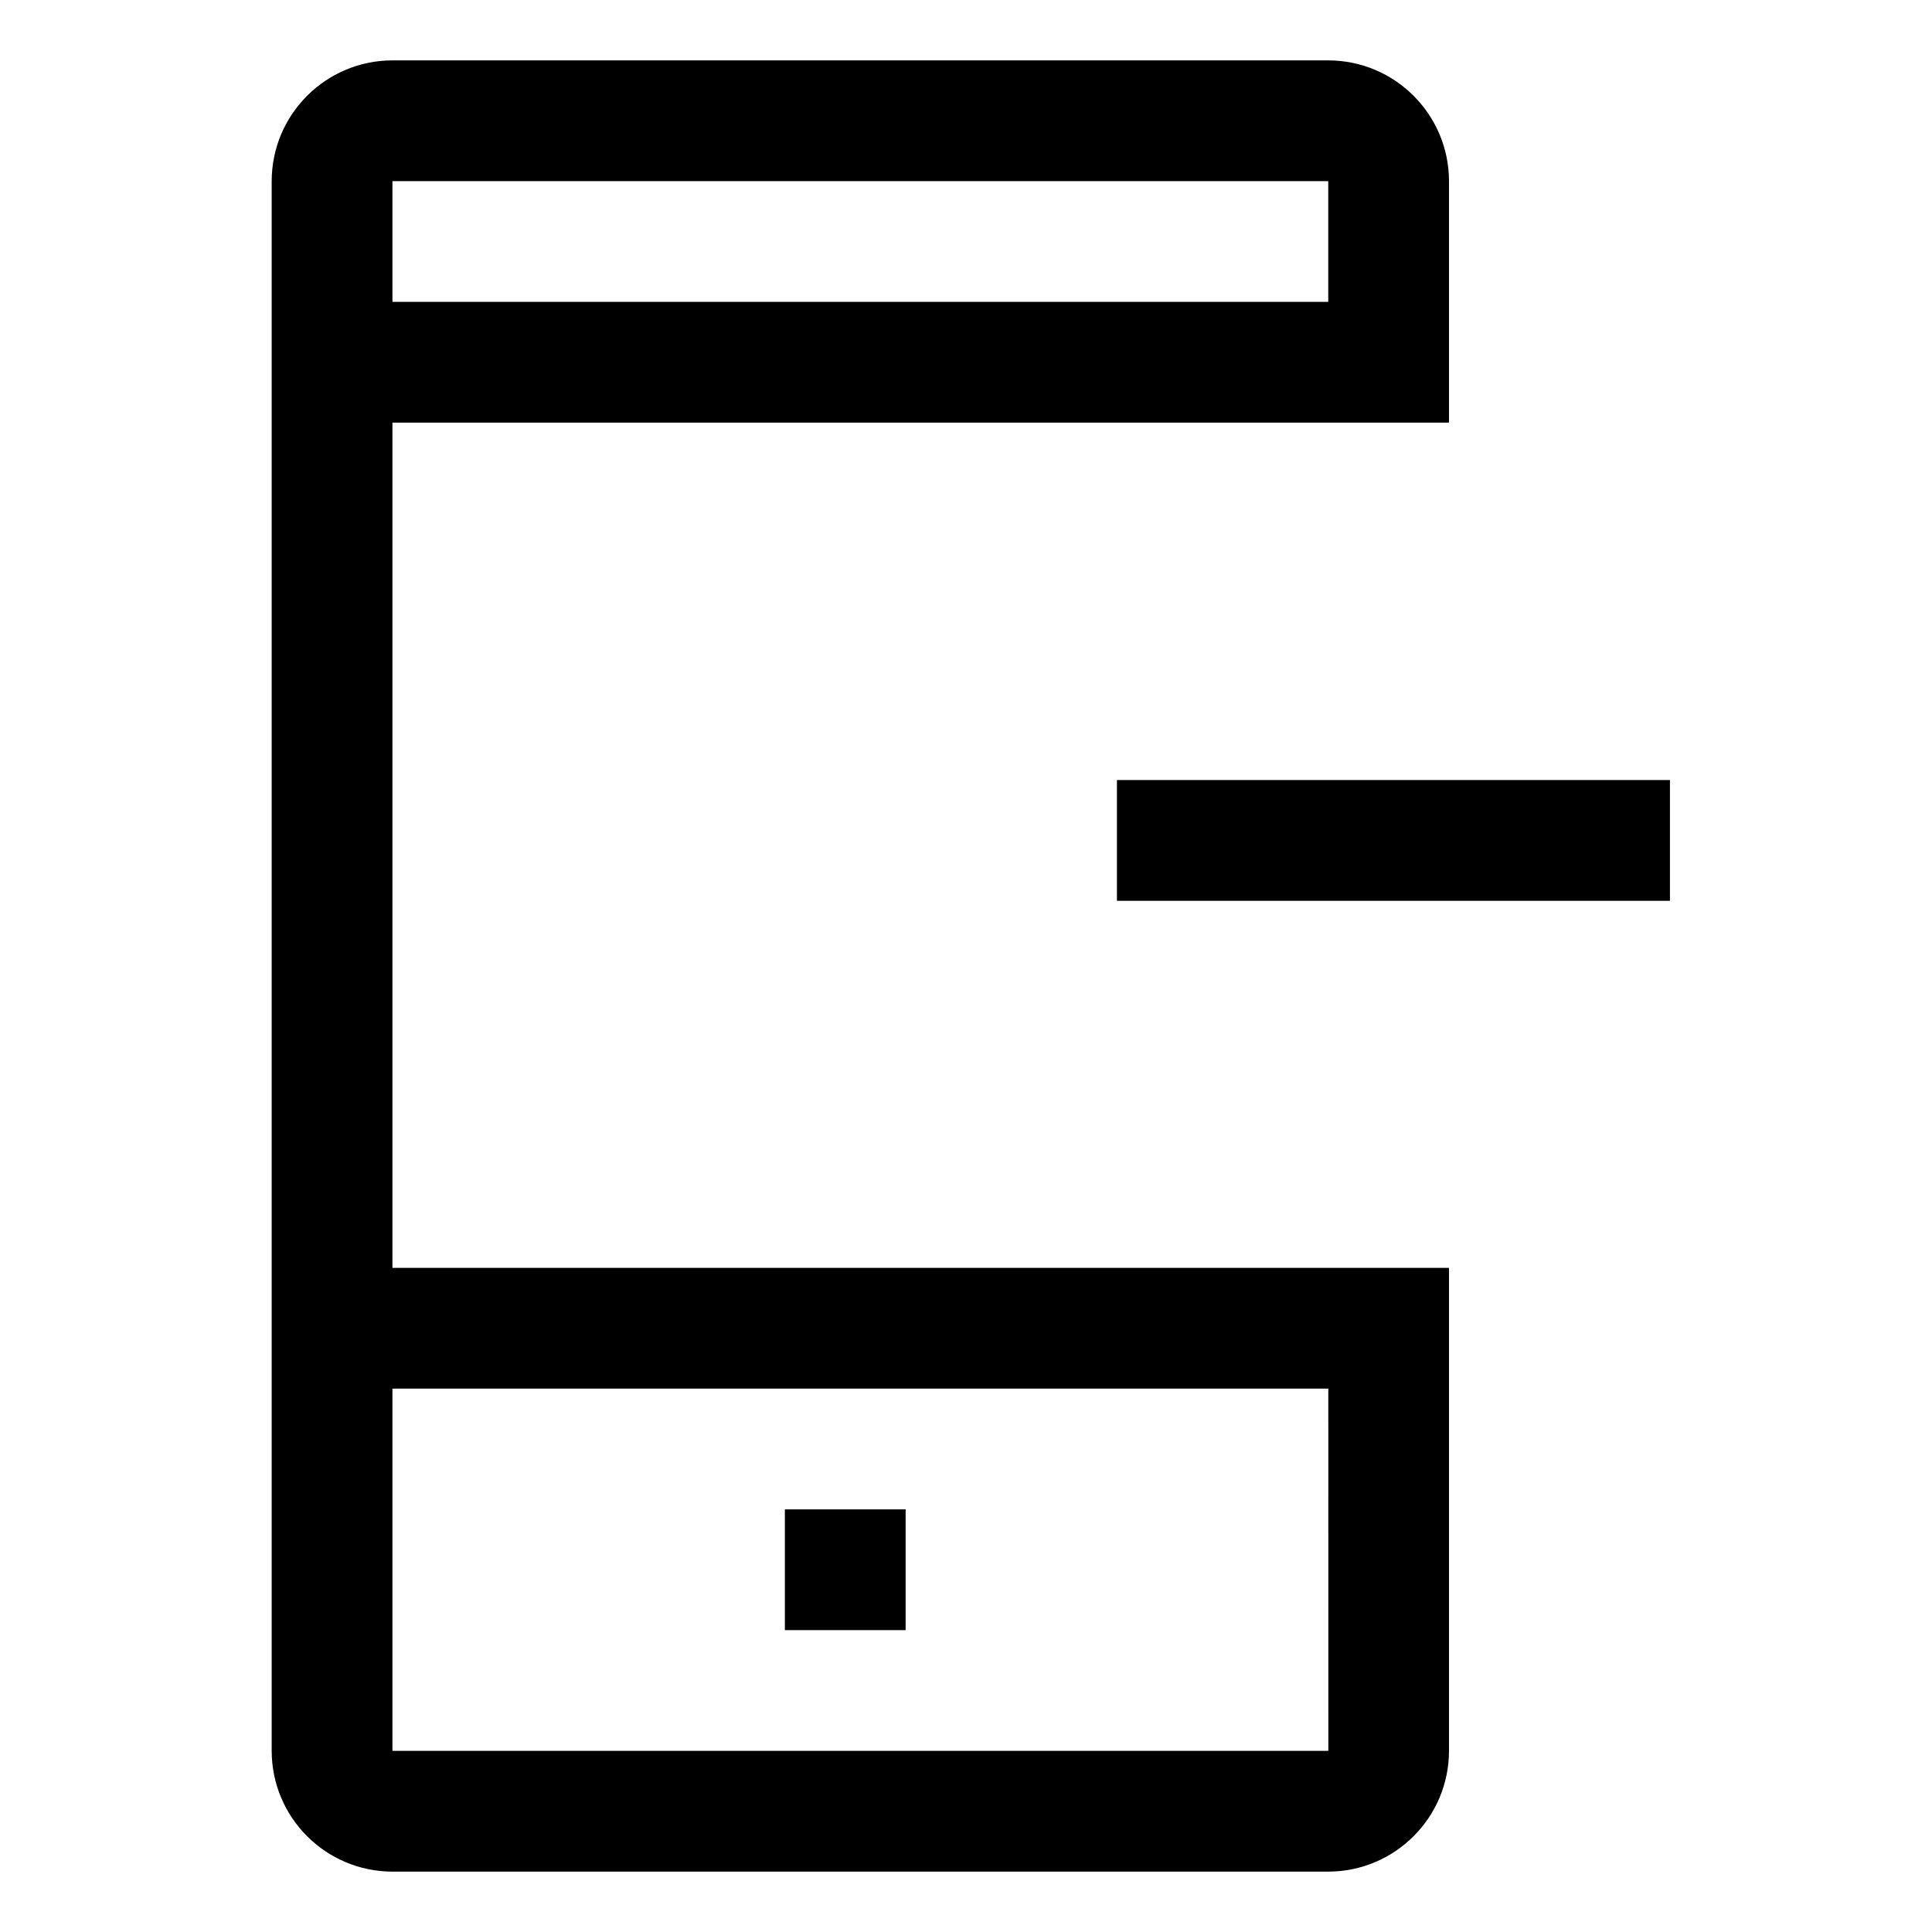 <!-- Generated by IcoMoon.io -->
<svg version="1.1" xmlns="http://www.w3.org/2000/svg" width="64" height="64" viewBox="0 0 64 64">
<title>mobile-minus</title>
<path d="M26 50h4v4h-4v-4z"></path>
<path d="M30.106 42h-17.106v-28h35v-8c-0.003-2.208-1.792-3.997-4-4h-31c-2.208 0.003-3.997 1.792-4 4v52c0.003 2.208 1.792 3.997 4 4h31c2.208-0.003 3.997-1.792 4-4v-16h-17.894zM13 6h31l0 4h-31zM44 58h-31v-12h31.002l0.001 12z"></path>
<path d="M37 25.84h18.319v4h-18.319v-4z"></path>
</svg>
